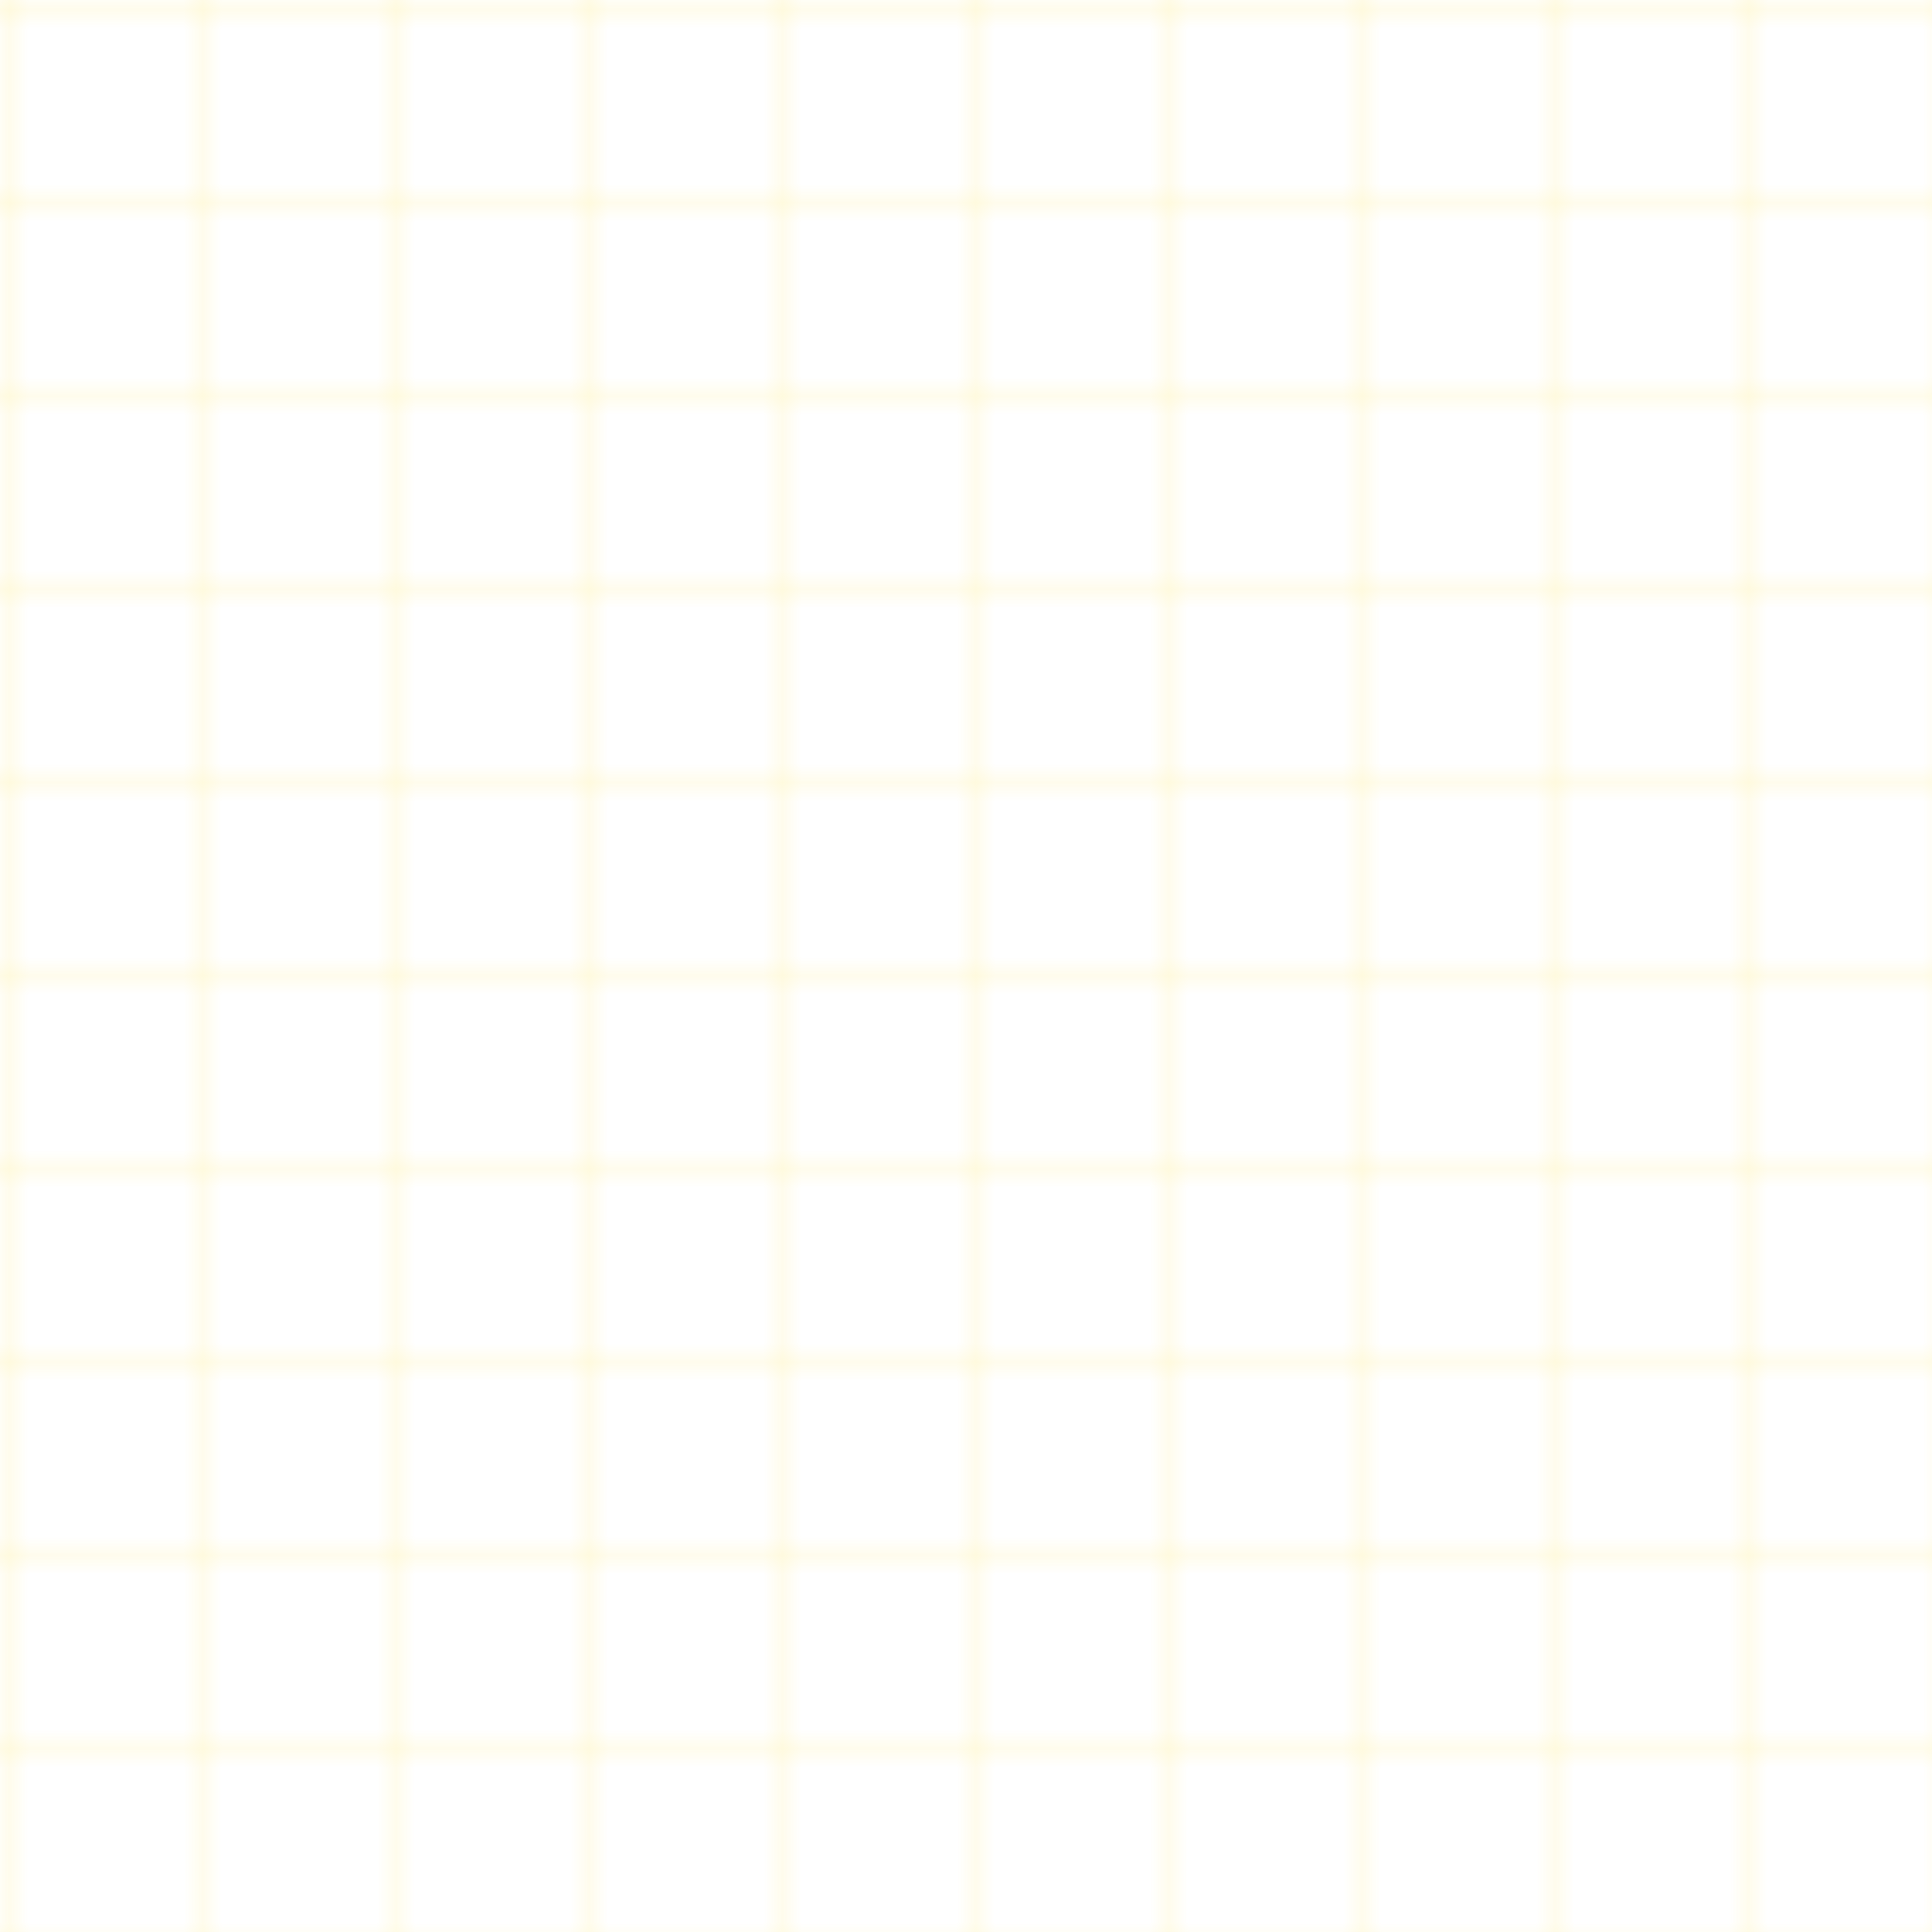 <?xml version="1.0" encoding="UTF-8" standalone="no"?>
<svg xmlns="http://www.w3.org/2000/svg" width="100" height="100" viewBox="0 0 100 100">
  <defs>
    <pattern id="grid" width="10" height="10" patternUnits="userSpaceOnUse">
      <path d="M 10 0 L 0 0 0 10" fill="none" stroke="#FFD700" stroke-width="0.5" opacity="0.3"/>
    </pattern>
  </defs>
  <rect width="100" height="100" fill="url(#grid)"/>
</svg>
